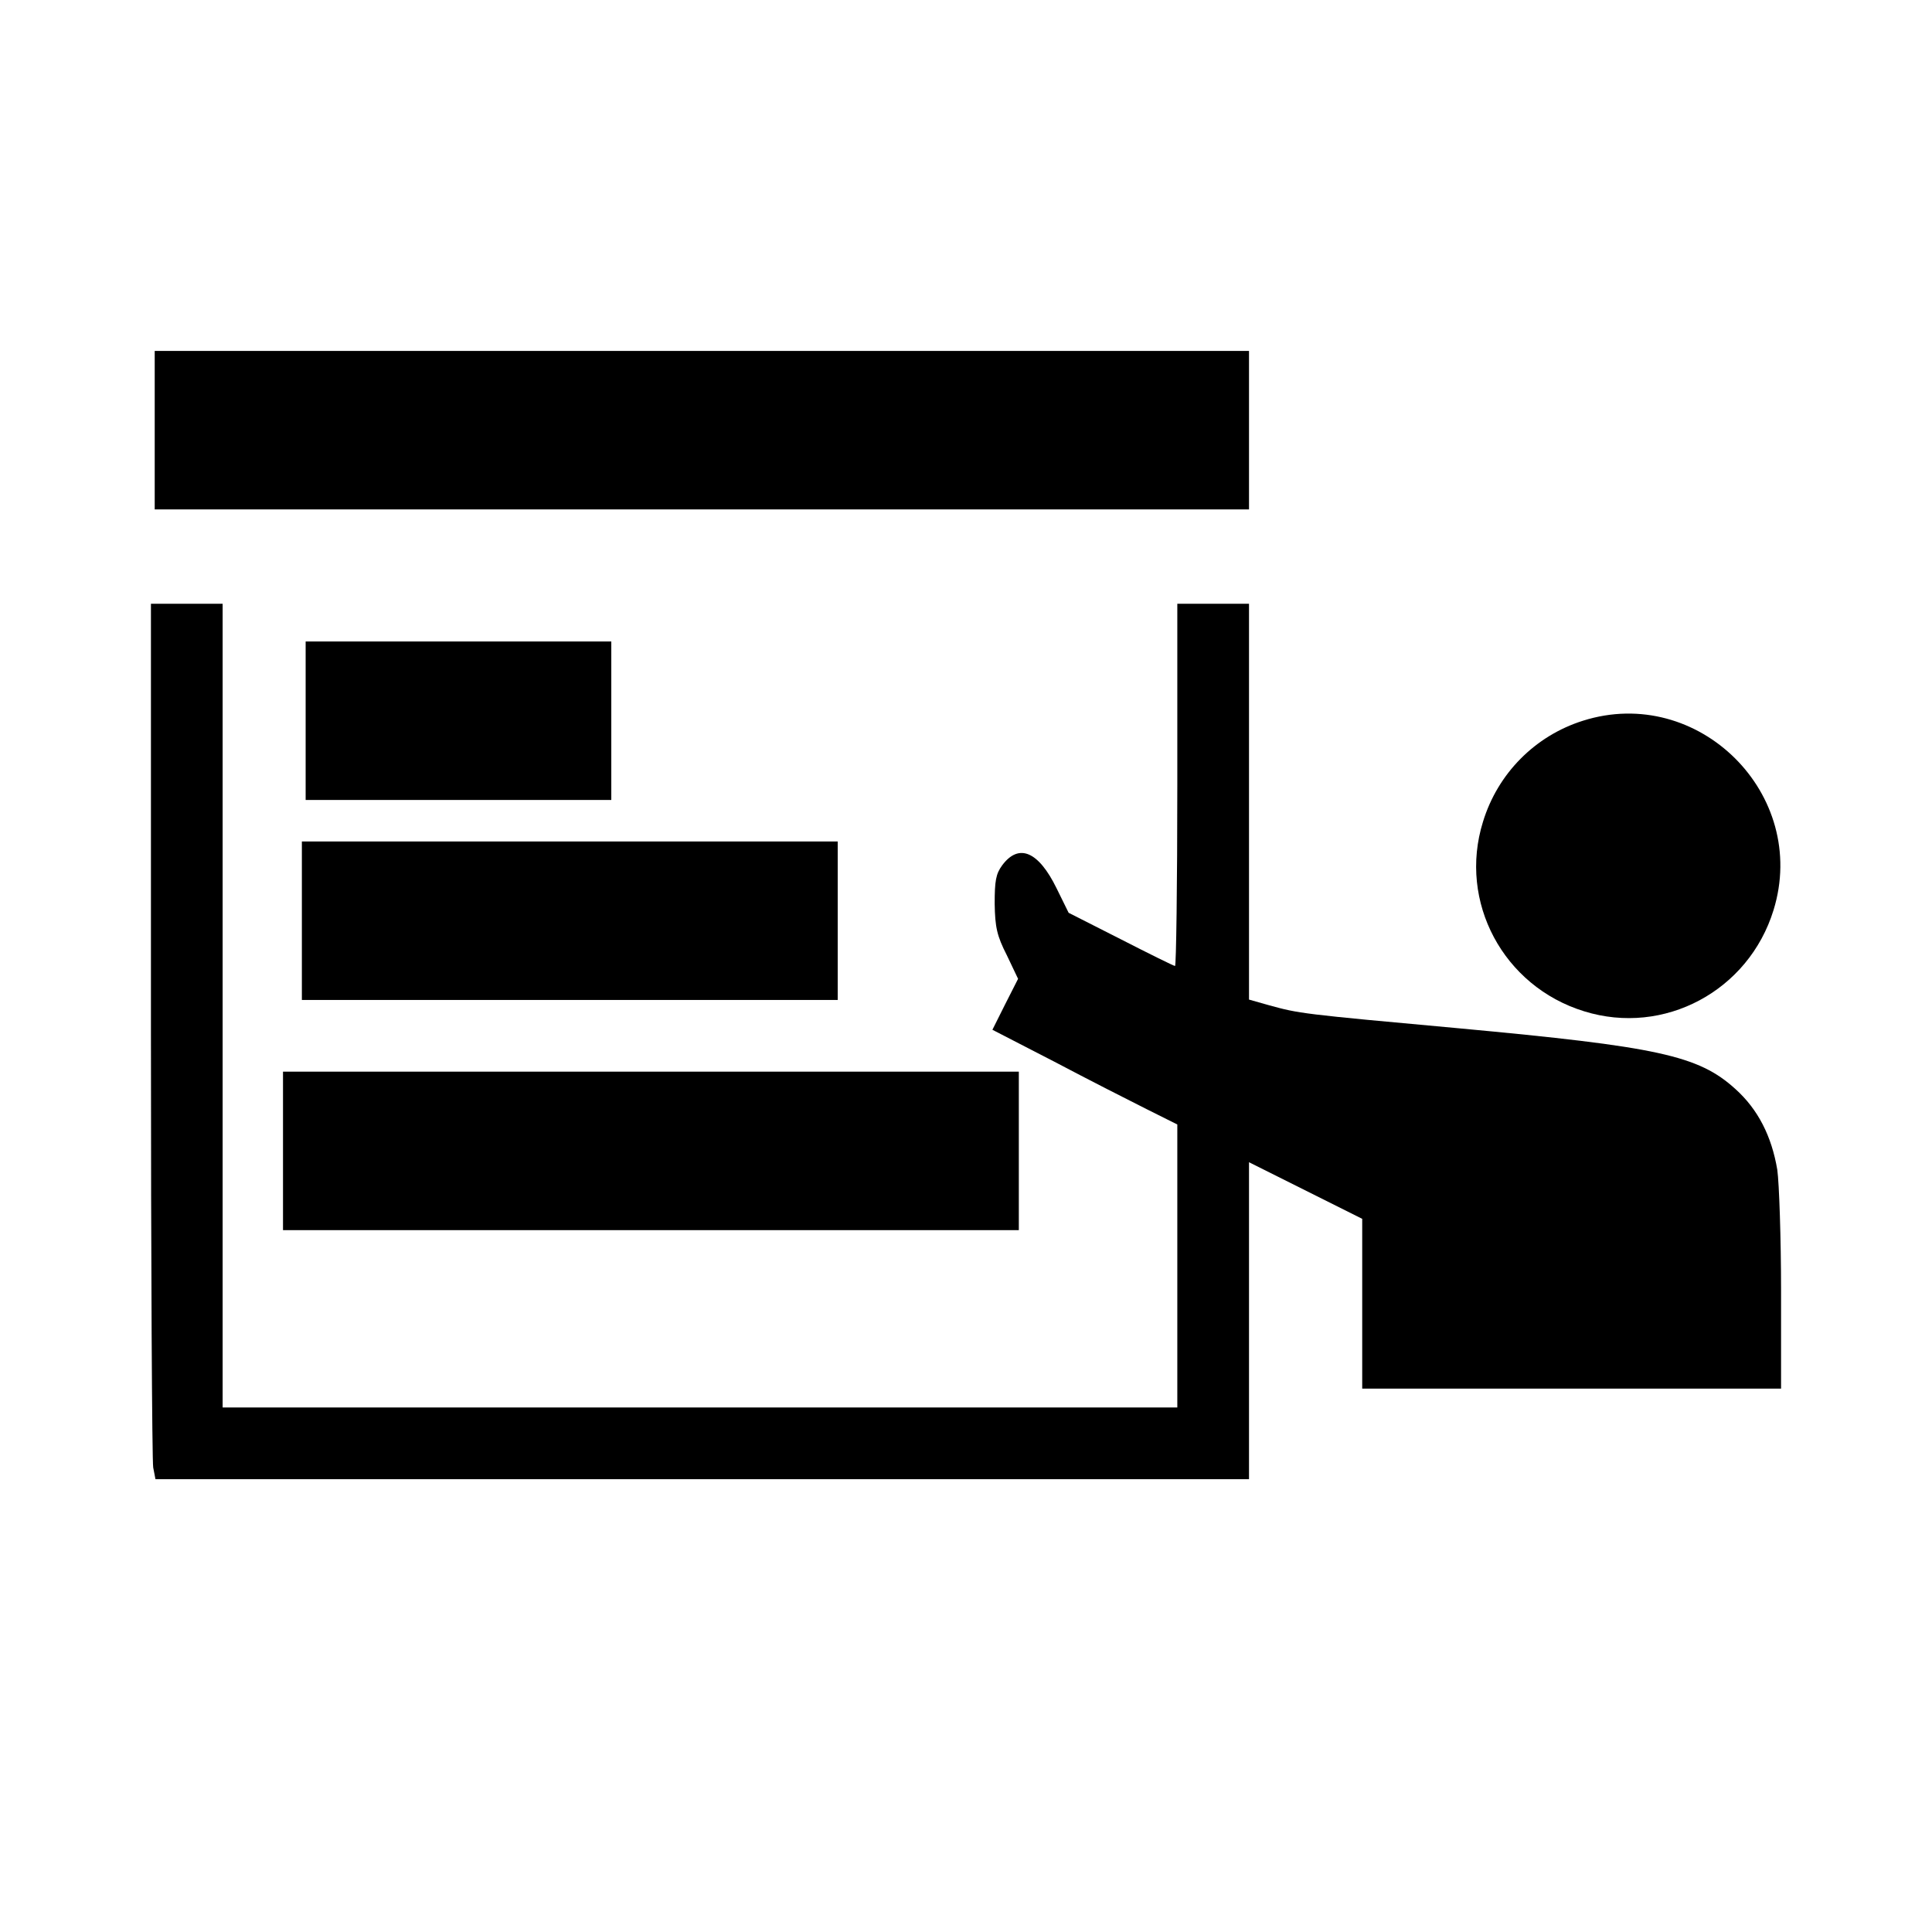 <?xml version="1.0" standalone="no"?>
<!DOCTYPE svg PUBLIC "-//W3C//DTD SVG 20010904//EN"
 "http://www.w3.org/TR/2001/REC-SVG-20010904/DTD/svg10.dtd">
<svg version="1.0" xmlns="http://www.w3.org/2000/svg"
 width="512pt" height="512pt" viewBox="0 0 512 512"
 preserveAspectRatio="xMidYMid meet">
<g transform="translate(0,512) scale(0.1,-0.1)"
fill="#000000" stroke="none">
<path d="M410 3980 l0 -210 1450 0 1450 0 0 210 0 210 -1450 0 -1450 0 0 -210z"/>
<path d="M400 2391 c0 -621 3 -1143 6 -1160 l6 -31 1449 0 1449 0 0 420 0 420
150 -75 150 -75 0 -225 0 -225 555 0 555 0 0 258 c0 141 -5 286 -10 322 -15
89 -51 160 -111 214 -98 89 -205 112 -734 161 -417 38 -422 39 -502 61 l-53
15 0 524 0 525 -95 0 -95 0 0 -480 c0 -264 -3 -480 -6 -480 -3 0 -68 32 -144
71 l-138 70 -32 65 c-48 98 -100 120 -144 61 -17 -23 -20 -42 -20 -102 1 -62
6 -85 32 -136 l30 -63 -34 -67 -34 -68 163 -84 c89 -47 199 -103 245 -126 l82
-41 0 -375 0 -375 -1265 0 -1265 0 0 1065 0 1065 -95 0 -95 0 0 -1129z"/>
<path d="M810 3210 l0 -210 405 0 405 0 0 210 0 210 -405 0 -405 0 0 -210z"/>
<path d="M4195 3210 c-127 -40 -226 -140 -265 -268 -66 -212 54 -436 268 -502
212 -66 436 54 502 268 95 307 -199 599 -505 502z"/>
<path d="M800 2680 l0 -210 710 0 710 0 0 210 0 210 -710 0 -710 0 0 -210z"/>
<path d="M750 2070 l0 -210 975 0 975 0 0 210 0 210 -975 0 -975 0 0 -210z"/>
</g>
</svg>
